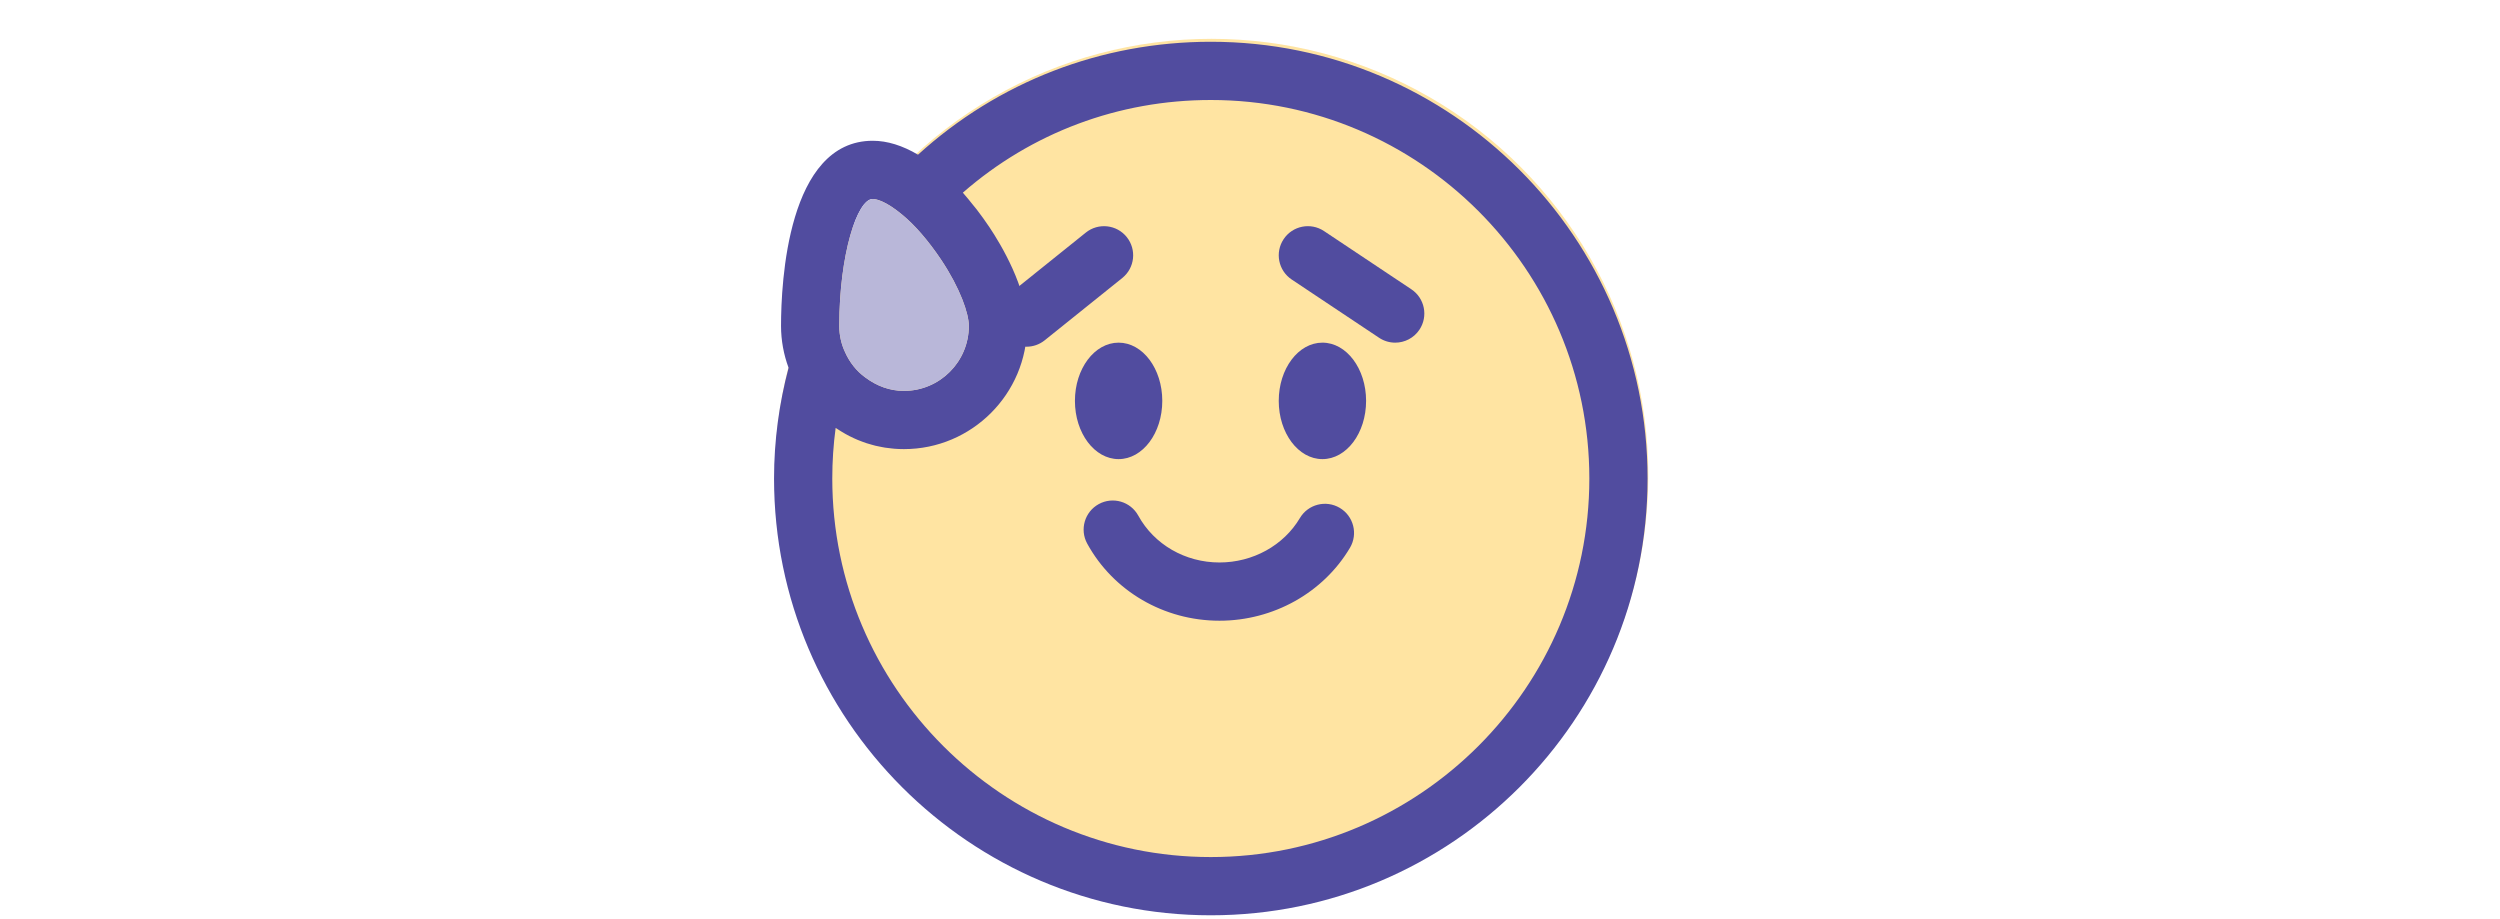 <svg width="340" height="125" viewBox="0 0 340 125" fill="none" xmlns="http://www.w3.org/2000/svg">
<g filter="url(#filter0_d_722_5007)">
<circle cx="170.05" cy="59.4" r="59.4" fill="#FFE4A2"/>
<path d="M187.488 63.791C185.607 62.676 183.177 63.298 182.063 65.18C179.856 68.904 175.666 71.217 171.128 71.217C166.473 71.217 162.241 68.776 160.086 64.846C159.035 62.928 156.628 62.225 154.71 63.277C152.792 64.329 152.09 66.736 153.142 68.653C156.688 75.12 163.58 79.137 171.128 79.137C178.451 79.137 185.252 75.336 188.877 69.216C189.992 67.335 189.37 64.906 187.488 63.791Z" fill="#514C9F"/>
<path d="M169.95 0.4C155.061 0.4 141.051 5.834 130.129 15.759C128.014 14.51 125.952 13.864 123.974 13.864C112.399 13.864 111.5 33.142 111.5 39.05C111.5 41.022 111.87 42.976 112.527 44.739C111.236 49.609 110.55 54.662 110.55 59.8C110.55 92.553 137.197 119.2 169.95 119.2C202.703 119.2 229.35 92.553 229.35 59.8C229.35 27.047 202.703 0.4 169.95 0.4ZM123.974 21.784C124.316 21.784 125.615 21.937 127.994 23.933C129.71 25.343 131.538 27.459 133.272 30.04C135.876 33.945 137.042 37.379 137.042 39.05C137.042 43.919 133.08 47.88 128.211 47.88C126.27 47.88 124.506 47.205 122.963 46.054C121.75 45.18 120.827 43.99 120.218 42.63C119.698 41.537 119.42 40.302 119.42 39.05C119.42 29.326 121.868 21.784 123.974 21.784ZM169.95 111.28C141.563 111.28 118.47 88.187 118.47 59.8C118.47 57.48 118.623 55.18 118.928 52.914C119.008 52.969 119.091 53.016 119.172 53.07C119.331 53.176 119.491 53.277 119.654 53.377C119.859 53.504 120.066 53.626 120.275 53.743C120.44 53.836 120.607 53.925 120.775 54.012C120.989 54.121 121.206 54.225 121.424 54.325C121.594 54.403 121.764 54.48 121.936 54.551C122.16 54.645 122.387 54.73 122.615 54.813C122.788 54.876 122.959 54.939 123.134 54.996C123.37 55.073 123.609 55.139 123.848 55.205C124.02 55.253 124.19 55.303 124.364 55.345C124.616 55.405 124.871 55.453 125.126 55.501C125.292 55.533 125.456 55.569 125.623 55.596C125.906 55.64 126.193 55.67 126.479 55.7C126.622 55.715 126.763 55.737 126.907 55.748C127.338 55.781 127.773 55.8 128.211 55.8C137.447 55.8 144.962 48.286 144.962 39.05C144.962 33.856 141.395 27.946 139.854 25.635C139.282 24.783 138.702 23.979 138.118 23.216C137.942 22.986 137.762 22.783 137.585 22.561C137.173 22.044 136.76 21.532 136.344 21.061C136.305 21.017 136.267 20.965 136.229 20.921C145.574 12.768 157.404 8.32 169.95 8.32C198.336 8.32 221.43 31.414 221.43 59.8C221.43 88.187 198.336 111.28 169.95 111.28Z" fill="#514C9F"/>
<path d="M127.994 23.933C125.615 21.937 124.316 21.784 123.974 21.784C121.868 21.784 119.42 29.326 119.42 39.05C119.42 40.302 119.698 41.537 120.218 42.63C120.828 43.99 121.75 45.18 122.963 46.054C124.506 47.205 126.271 47.88 128.211 47.88C133.081 47.88 137.042 43.919 137.042 39.05C137.042 37.379 135.876 33.945 133.272 30.04C131.538 27.459 129.71 25.343 127.994 23.933Z" fill="#B9B7D9"/>
<path d="M158.517 26.961C157.149 25.256 154.656 24.983 152.95 26.353L142.401 34.825C140.695 36.194 140.423 38.687 141.793 40.392C142.575 41.366 143.723 41.873 144.883 41.873C145.753 41.873 146.629 41.587 147.36 41L157.909 32.528C159.615 31.158 159.887 28.666 158.517 26.961Z" fill="#514C9F"/>
<path d="M197.226 34.065L185.346 26.145C183.526 24.931 181.066 25.424 179.855 27.244C178.642 29.063 179.133 31.522 180.953 32.735L192.833 40.655C193.508 41.105 194.271 41.321 195.026 41.321C196.306 41.321 197.561 40.702 198.324 39.557C199.537 37.737 199.046 35.278 197.226 34.065Z" fill="#514C9F"/>
<path d="M157.41 57.16C160.69 57.16 163.35 53.614 163.35 49.24C163.35 44.866 160.69 41.32 157.41 41.32C154.129 41.32 151.47 44.866 151.47 49.24C151.47 53.614 154.129 57.16 157.41 57.16Z" fill="#514C9F"/>
<path d="M185.129 57.16C188.41 57.16 191.069 53.614 191.069 49.24C191.069 44.866 188.41 41.32 185.129 41.32C181.849 41.32 179.189 44.866 179.189 49.24C179.189 53.614 181.849 57.16 185.129 57.16Z" fill="#514C9F"/>
</g>
<defs>
<filter id="filter0_d_722_5007" x="105.27" y="0" width="124.181" height="124.48" filterUnits="userSpaceOnUse" color-interpolation-filters="sRGB">
<feFlood flood-opacity="0" result="BackgroundImageFix"/>
<feColorMatrix in="SourceAlpha" type="matrix" values="0 0 0 0 0 0 0 0 0 0 0 0 0 0 0 0 0 0 127 0" result="hardAlpha"/>
<feOffset dx="-5.28" dy="5.28"/>
<feComposite in2="hardAlpha" operator="out"/>
<feColorMatrix type="matrix" values="0 0 0 0 0.318 0 0 0 0 0.298 0 0 0 0 0.624 0 0 0 0.4 0"/>
<feBlend mode="normal" in2="BackgroundImageFix" result="effect1_dropShadow_722_5007"/>
<feBlend mode="normal" in="SourceGraphic" in2="effect1_dropShadow_722_5007" result="shape"/>
</filter>
</defs>
</svg>
